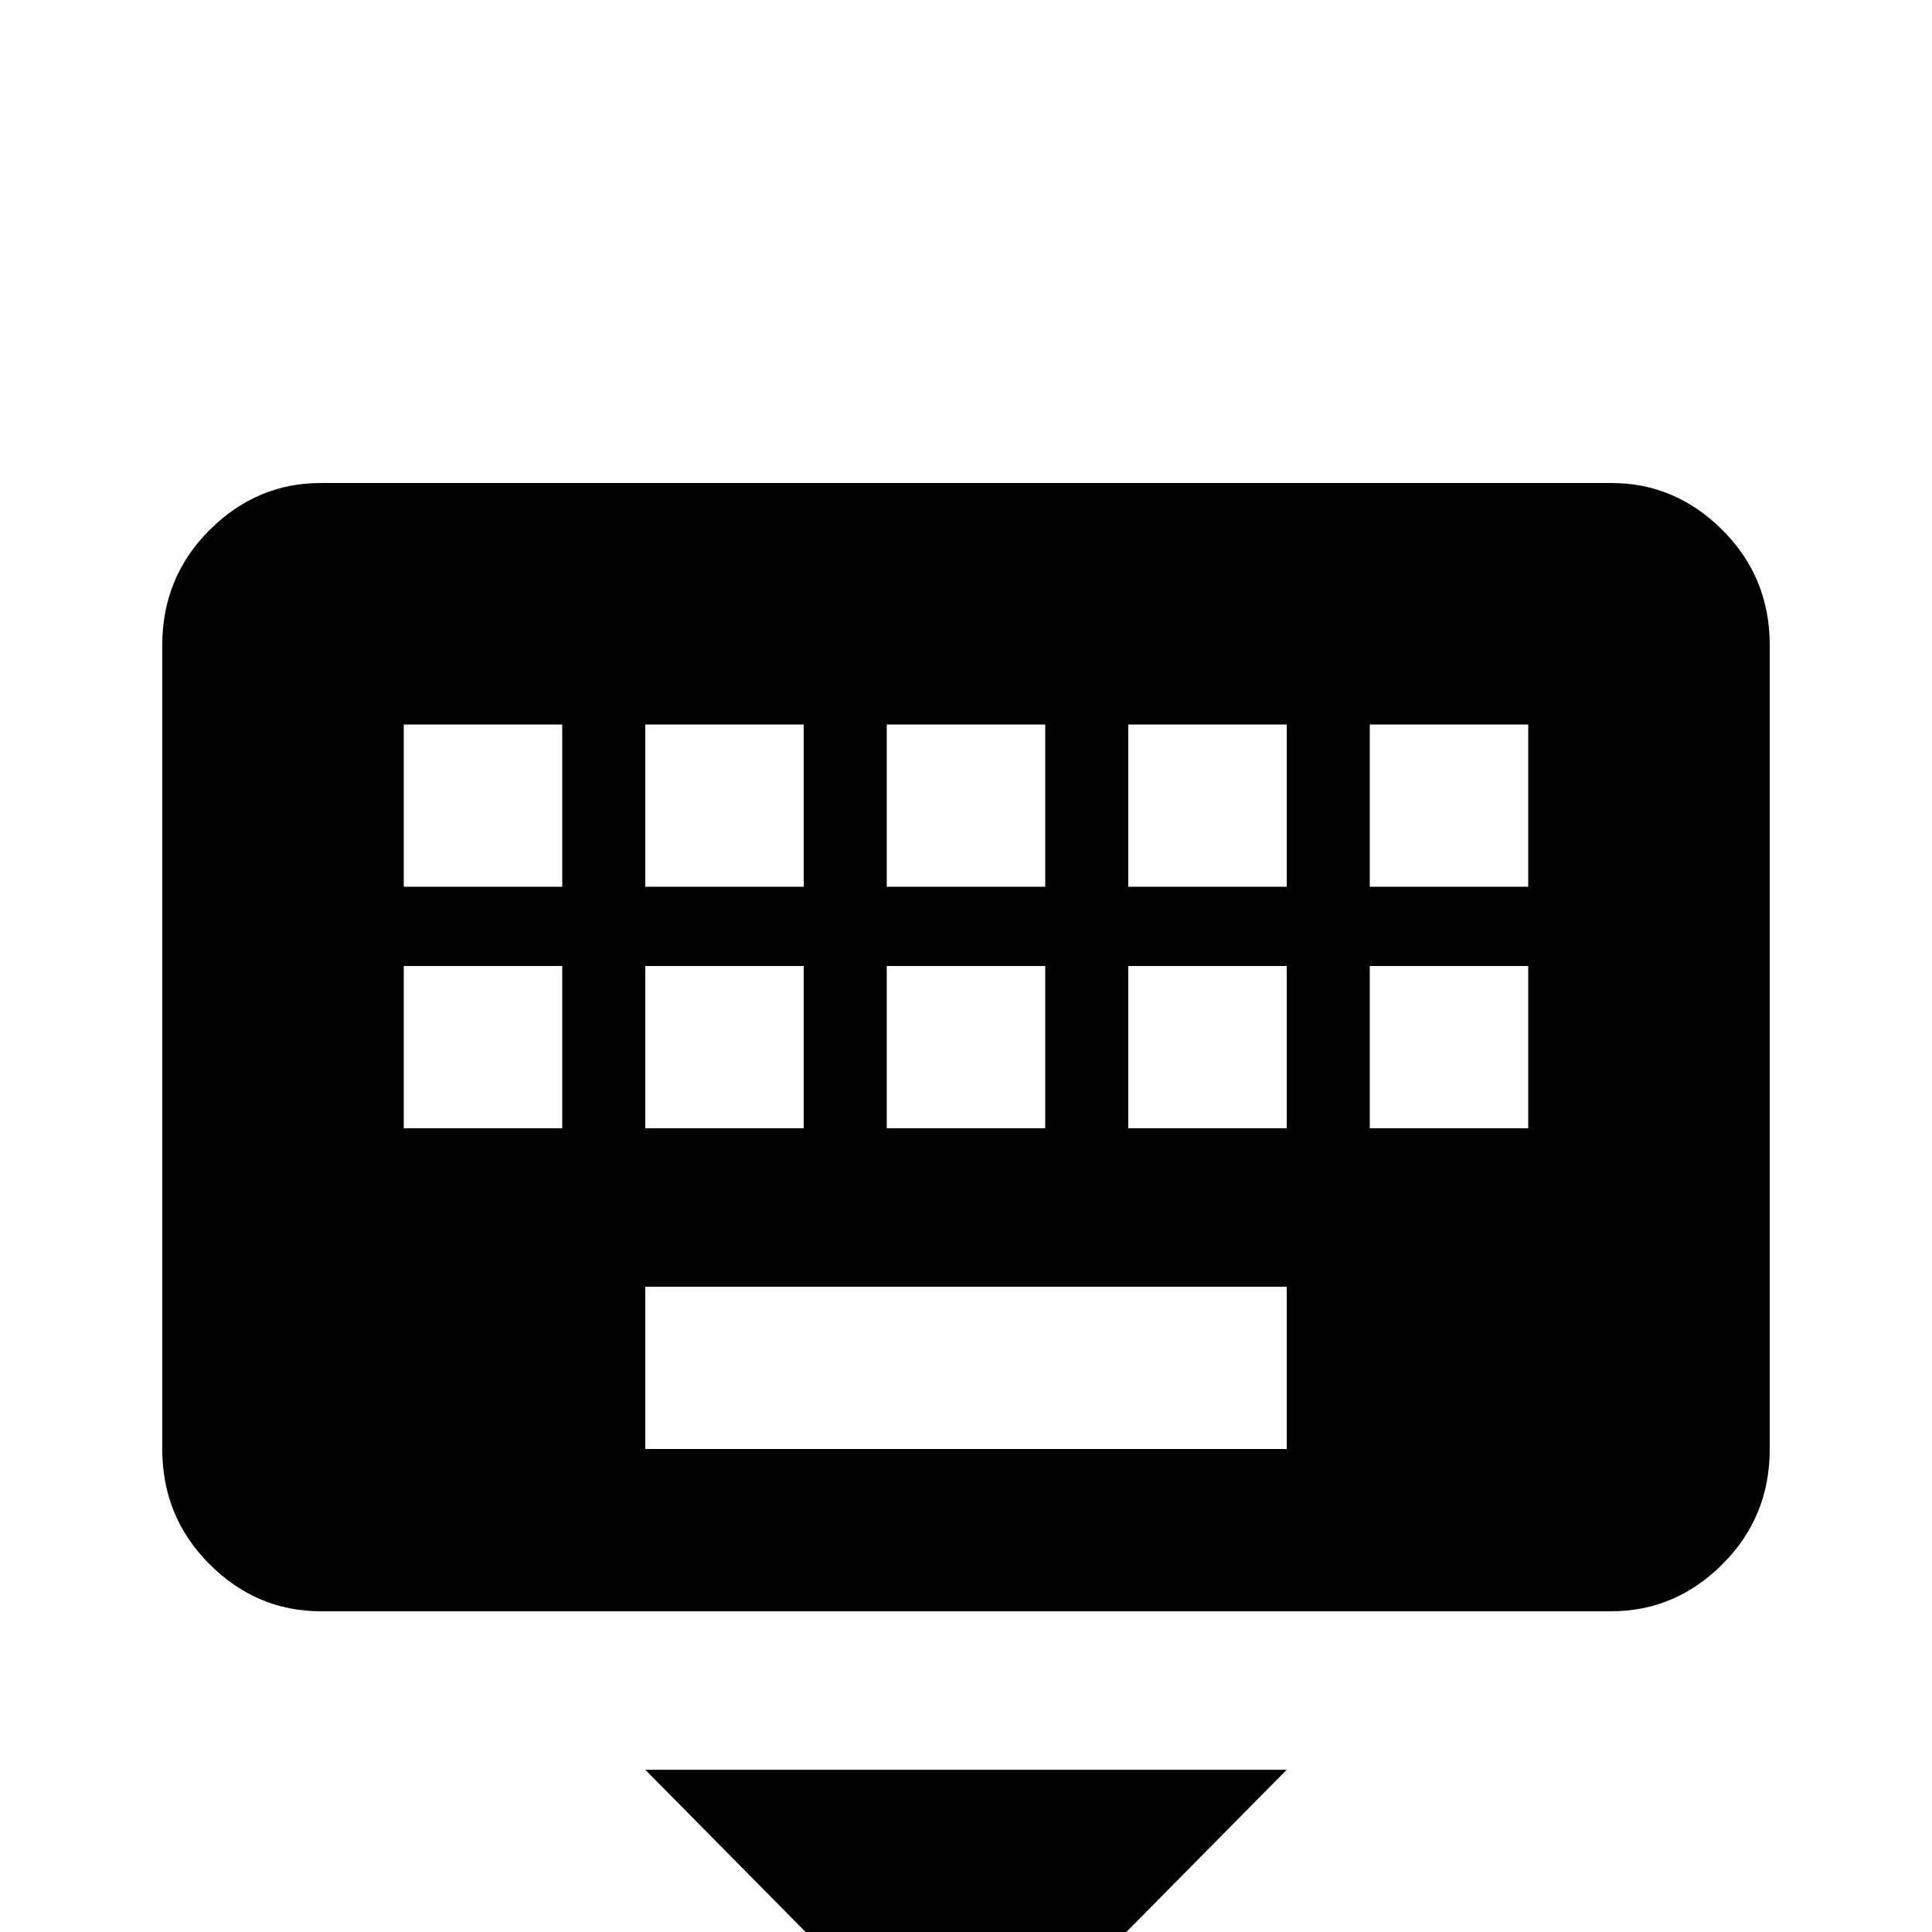<svg xmlns="http://www.w3.org/2000/svg" viewBox="0 -512 512 512">
	<path fill="#000000" d="M256 43L341 -43H171ZM405 -277H363V-320H405ZM405 -213H363V-256H405ZM341 -277H299V-320H341ZM341 -213H299V-256H341ZM341 -128H171V-171H341ZM149 -277H107V-320H149ZM149 -213H107V-256H149ZM171 -256H213V-213H171ZM171 -320H213V-277H171ZM235 -256H277V-213H235ZM235 -320H277V-277H235ZM427 -384H85Q68 -384 55.5 -371.5Q43 -359 43 -341V-128Q43 -110 55.5 -97.5Q68 -85 85 -85H427Q444 -85 456.5 -97.5Q469 -110 469 -128V-341Q469 -359 456.5 -371.5Q444 -384 427 -384Z"/>
</svg>